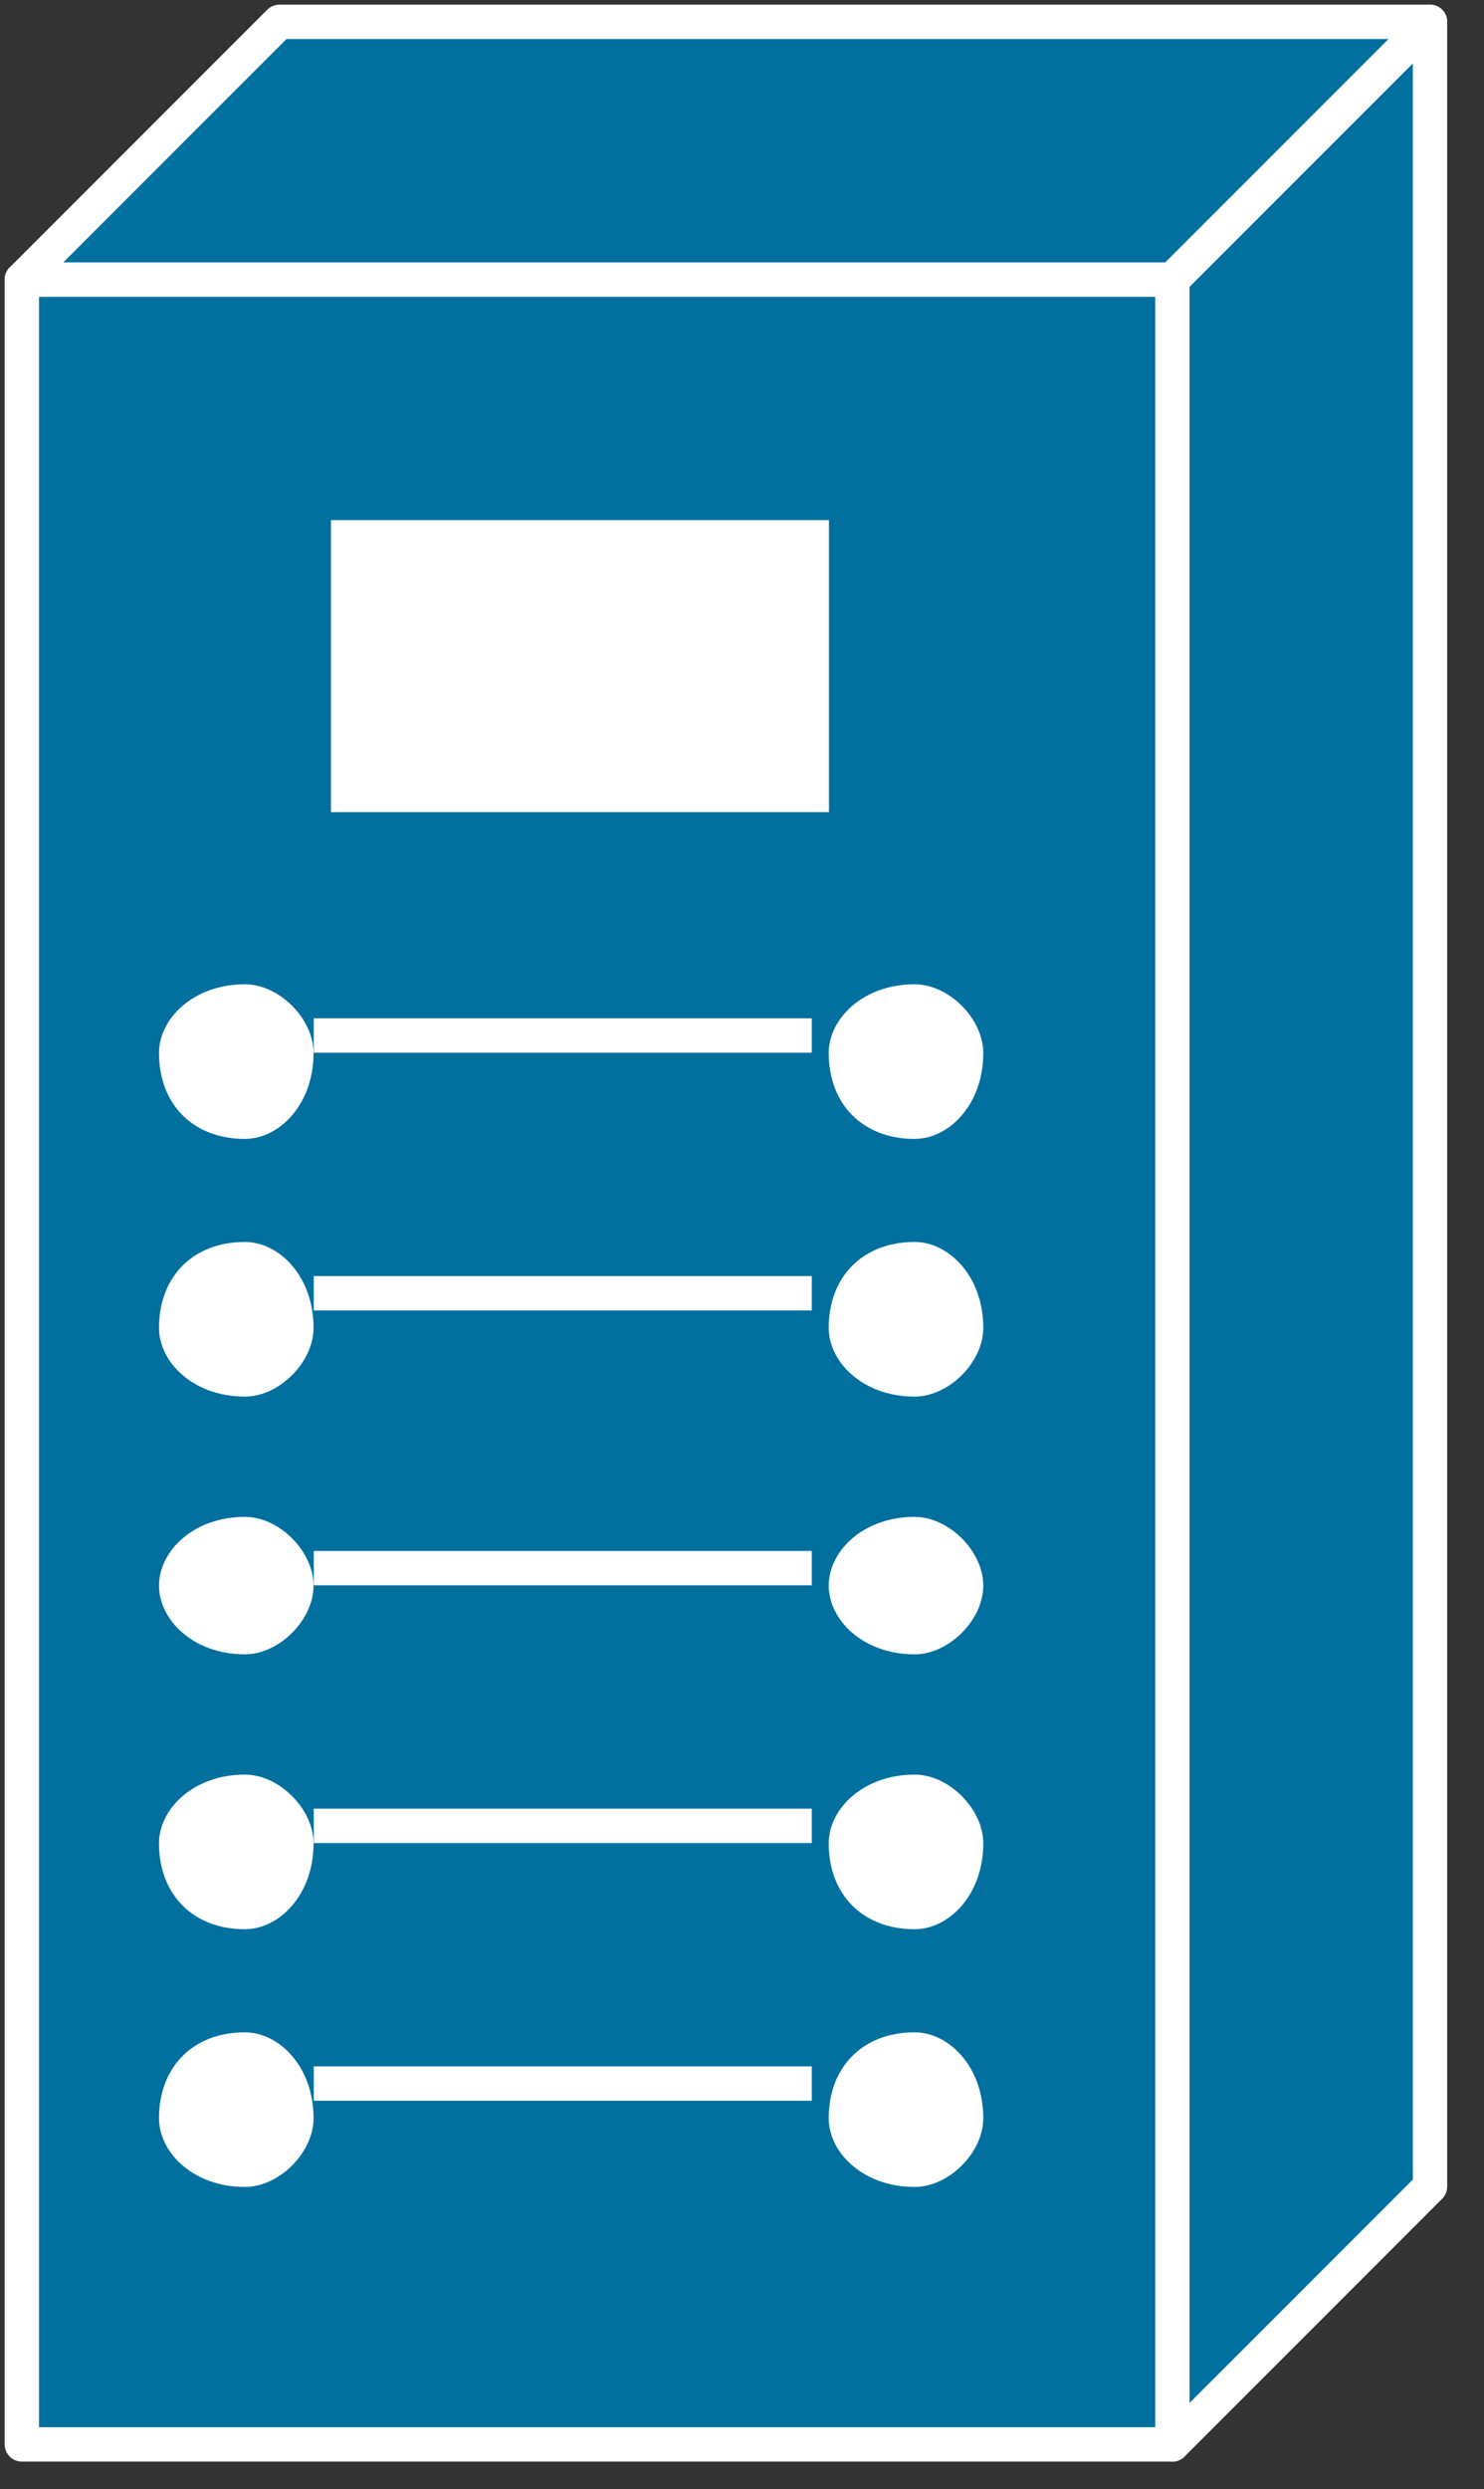 <svg xmlns="http://www.w3.org/2000/svg" xmlns:xlink="http://www.w3.org/1999/xlink" viewBox="0 0 34 57" fill="#fff" fill-rule="evenodd" stroke="#000" stroke-linecap="round" stroke-linejoin="round"><rect x="0" y="0" width="34" height="57" fill="#333333" stroke="none"/><use xlink:href="#A" x=".5" y=".5"/><symbol id="A" overflow="visible"><g stroke="#fff" stroke-linejoin="miter" fill="#02709f" stroke-width=".787"><path d="M32.263 49.574l-5.902 5.902V5.902L32.263 0v49.574z"/><path d="M0 55.476h26.361V5.902H0v49.574z"/><path d="M5.902 0h26.361l-5.902 5.902H0L5.902 0z"/></g><g stroke="none"><path d="M18.492 18.099V11.41H7.082v6.689h11.41z"/><use xlink:href="#C"/><use xlink:href="#D"/><use xlink:href="#E"/><use xlink:href="#C" y="18.098"/><use xlink:href="#D" y="18.099"/></g><path d="M7.082 23.213h10.623M7.082 29.115h10.623M7.082 35.41h10.623M7.082 41.312h10.623M7.082 47.213h10.623" stroke="#fff" stroke-linejoin="miter" stroke-linecap="square" fill="none" stroke-width=".787"/><g stroke="none"><use xlink:href="#C" x="15.344"/><use xlink:href="#D" x="15.344"/><use xlink:href="#E" x="15.344"/><use xlink:href="#C" x="15.344" y="18.098"/><use xlink:href="#D" x="15.344" y="18.099"/></g></symbol><defs ><path id="C" d="M5.11 25.581c.787 0 1.574-.787 1.574-1.967 0-.787-.787-1.574-1.574-1.574-1.18 0-1.967.787-1.967 1.574 0 1.18.787 1.967 1.967 1.967z"/><path id="D" d="M5.11 31.482c.787 0 1.574-.787 1.574-1.574 0-1.18-.787-1.967-1.574-1.967-1.18 0-1.967.787-1.967 1.967 0 .787.787 1.574 1.967 1.574z"/><path id="E" d="M5.11 37.384c.787 0 1.574-.787 1.574-1.574s-.787-1.574-1.574-1.574c-1.18 0-1.967.787-1.967 1.574s.787 1.574 1.967 1.574z"/></defs></svg>